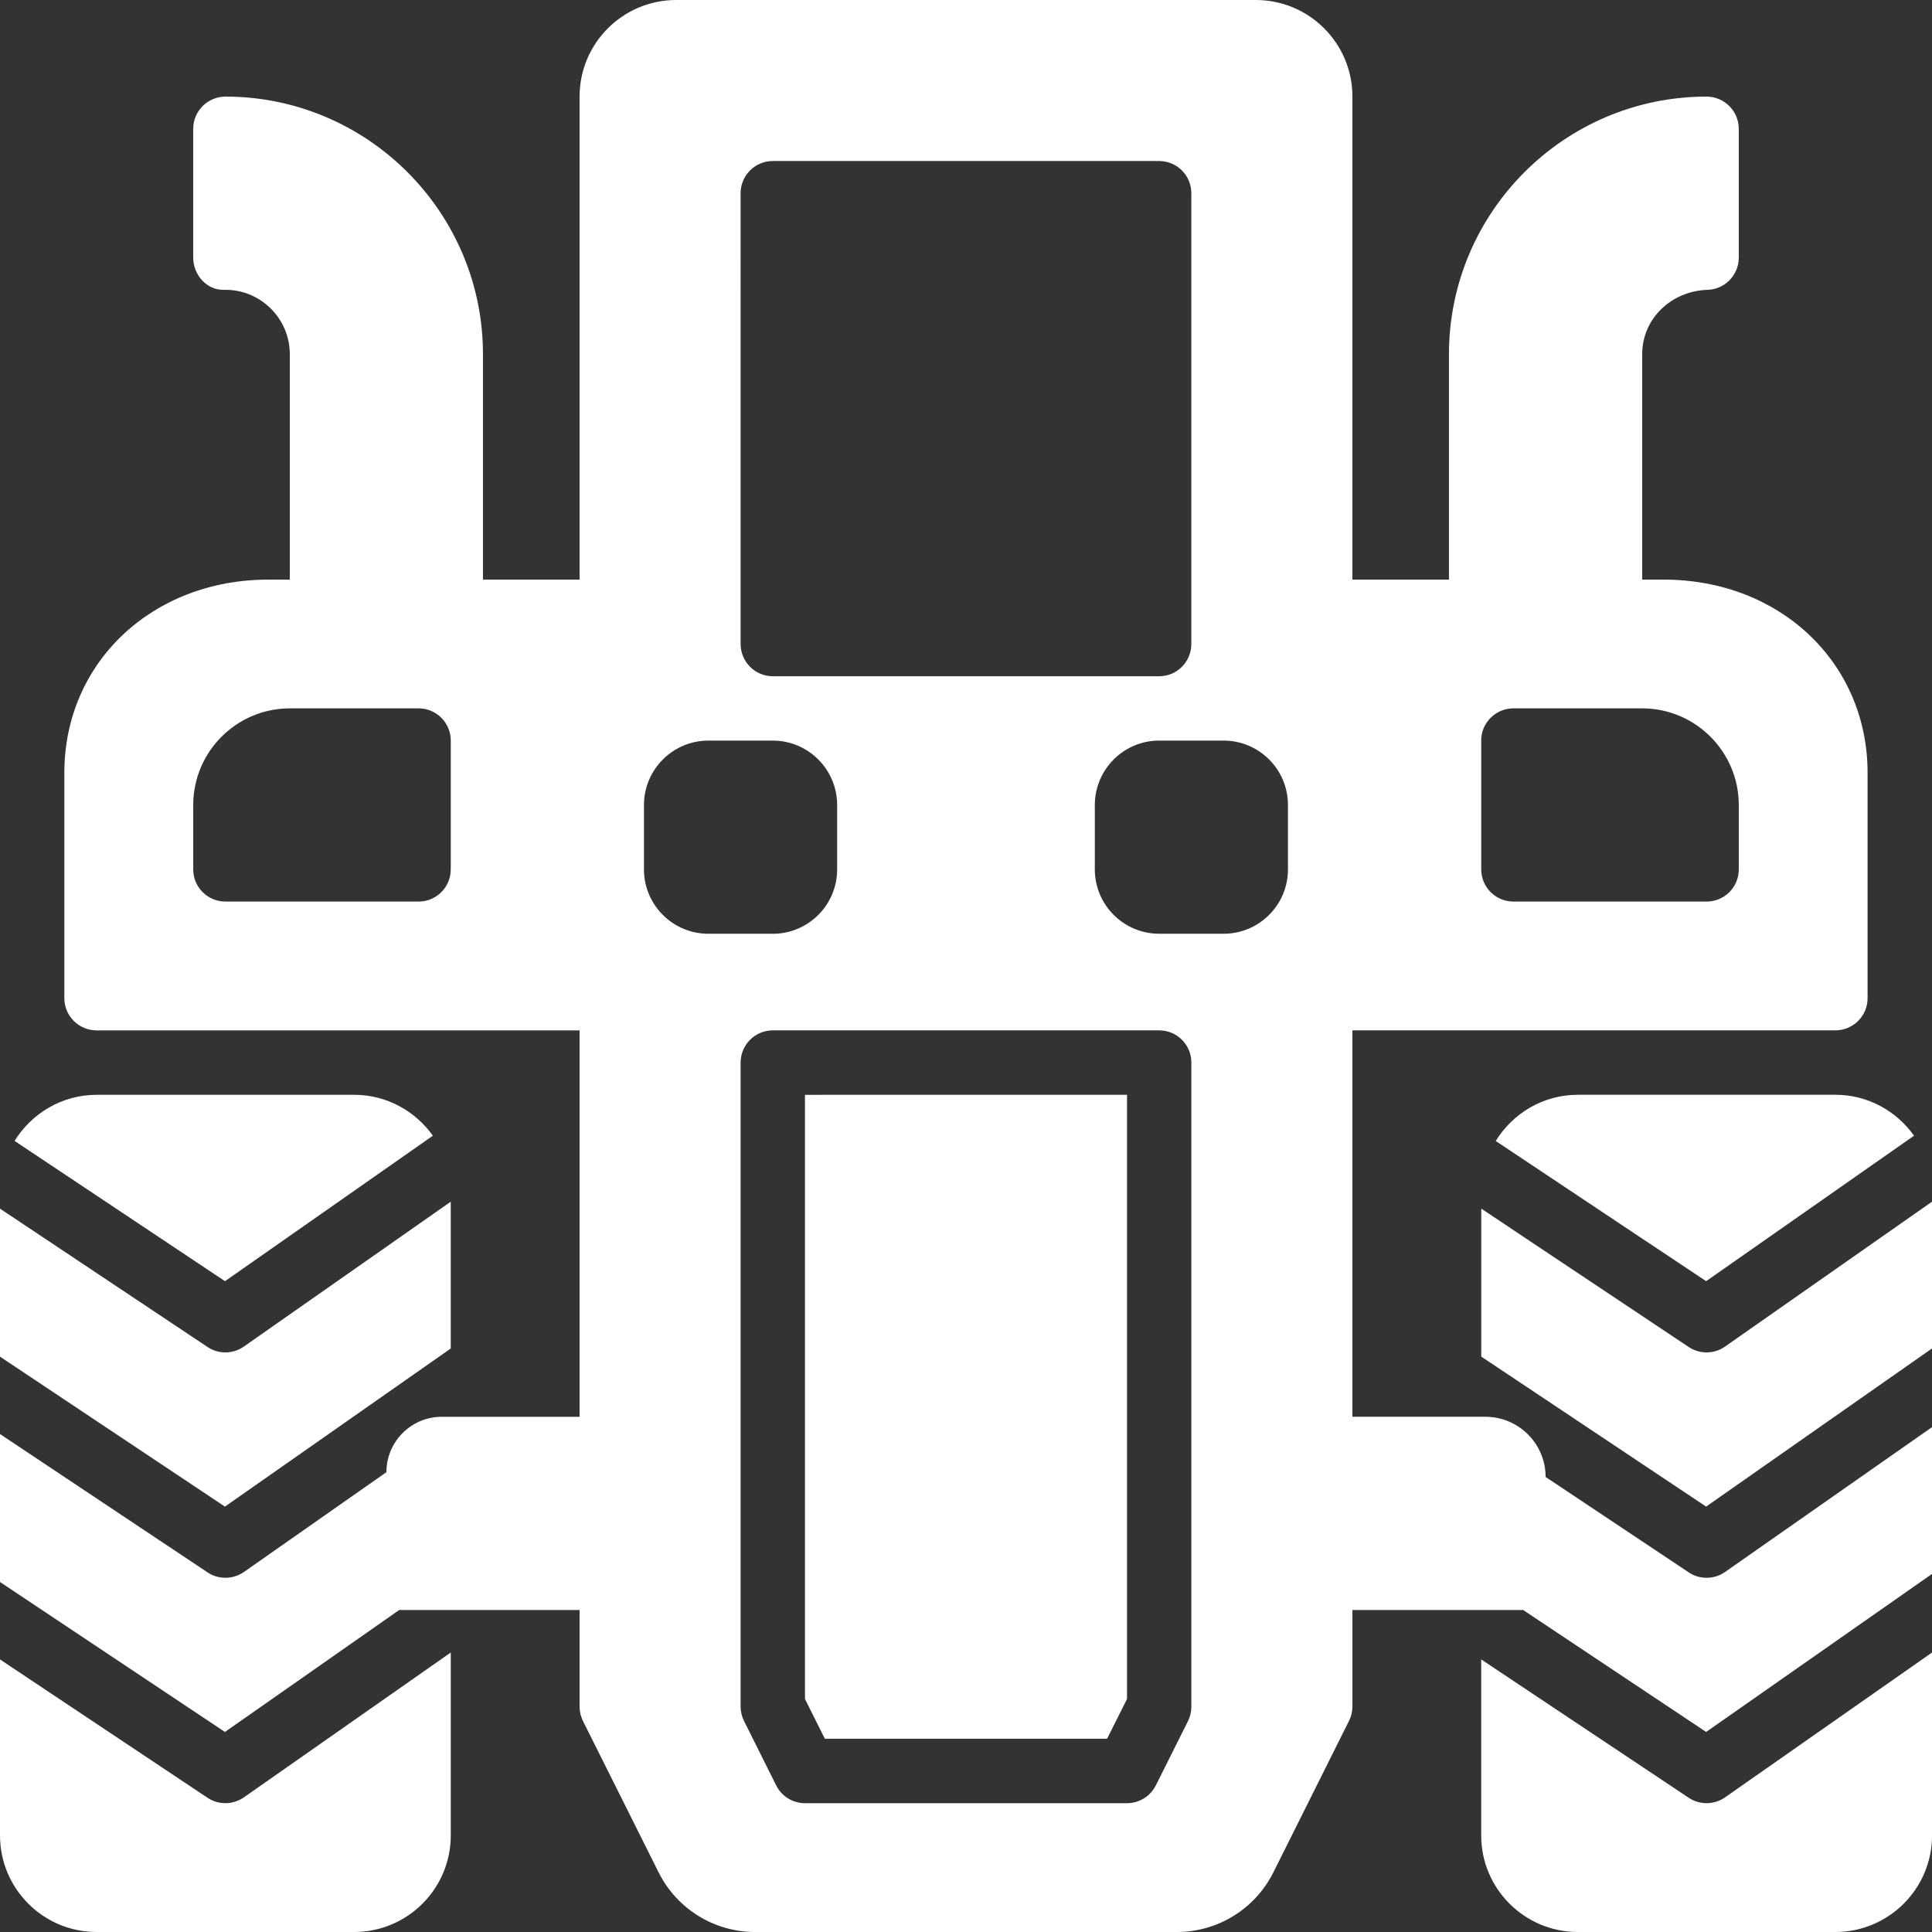 <svg version="1.1" id="图层_1" x="0px" y="0px" width="96.924px" height="96.924px" viewBox="0 0 96.924 96.924" enable-background="new 0 0 96.924 96.924" xml:space="preserve" xmlns="http://www.w3.org/2000/svg" xmlns:xlink="http://www.w3.org/1999/xlink" xmlns:xml="http://www.w3.org/XML/1998/namespace">
  <rect x="0" y="0" width="96.924" height="96.924" fill="#333333" stroke="none"/>
  <path fill="#FFFFFF" d="M11.285,75.583L0,68.06v-7.425l10.411,6.941c0.27,0.181,0.583,0.271,0.896,0.271
	c0.324,0,0.647-0.097,0.927-0.293l10.379-7.267v7.364L11.285,75.583z M21.716,56.976c-0.88-1.238-2.32-2.052-3.947-2.052H4.849
	c-1.743,0-3.262,0.933-4.118,2.313l10.557,7.037L21.716,56.976z M11.308,90.461c-0.313,0-0.626-0.09-0.896-0.271L0,83.25v8.83
	c0,2.67,2.174,4.844,4.845,4.844h12.924c2.675,0,4.845-2.174,4.845-4.844v-9.177l-10.38,7.267
	C11.954,90.362,11.632,90.461,11.308,90.461z M76.411,80.769h-8.563v4.849c0,0.25-0.061,0.495-0.175,0.723l-3.794,7.597
	c-0.919,1.83-2.789,2.987-4.84,2.987H37.884c-2.051,0-3.923-1.157-4.84-2.987l-3.797-7.597c-0.111-0.228-0.171-0.473-0.171-0.723
	v-4.849h-9.048l-8.743,6.119L0,79.365v-7.423l10.412,6.94c0.27,0.183,0.583,0.271,0.896,0.271c0.324,0,0.647-0.096,0.927-0.289
	l7.15-5.008c0-1.533,1.243-2.779,2.779-2.779h6.912V51.692H4.845c-0.89,0-1.617-0.724-1.617-1.614V38.77
	c0-5.526,4.402-9.692,10.233-9.692h1.078V17.77c0-1.808-1.492-3.274-3.311-3.23c-0.86,0.021-1.535-0.754-1.535-1.618v-6.46
	c0-0.894,0.729-1.616,1.62-1.616c7.123,0.004,12.916,5.799,12.916,12.924v11.307h4.847V4.846C29.076,2.17,31.248,0,33.925,0h29.074
	c2.677,0,4.85,2.17,4.848,4.846v24.232h4.844V17.77c0-7.125,5.795-12.92,12.918-12.924c0.89,0,1.621,0.722,1.621,1.616v6.46
	c0,0.877-0.696,1.589-1.563,1.618c-1.804,0.055-3.282,1.428-3.282,3.23v11.308h1.078c5.832,0,10.229,4.166,10.229,9.692v11.307
	c0,0.89-0.723,1.613-1.615,1.613H67.847v19.386h6.674c1.664,0,3.019,1.353,3.019,3.021l7.18,4.786
	c0.271,0.183,0.587,0.271,0.897,0.271c0.324,0,0.648-0.096,0.925-0.291l10.383-7.266v7.363l-11.332,7.928L76.411,80.769z
	 M74.308,37.153h0.002v6.462c0,0.894,0.724,1.614,1.614,1.614h9.693c0.889,0,1.614-0.719,1.614-1.614v-3.23
	c0-2.672-2.174-4.848-4.848-4.848h-6.461C75.033,35.537,74.308,36.261,74.308,37.153z M22.614,37.153
	c0-0.892-0.721-1.616-1.612-1.616H14.54c-2.673,0-4.846,2.177-4.846,4.848v3.23c0,0.894,0.723,1.614,1.614,1.614h9.693
	c0.89,0,1.612-0.719,1.612-1.614h0.001V37.153z M37.154,9.694L37.154,9.694l0.001,22.612c0,0.895,0.723,1.62,1.616,1.62h19.382
	c0.892,0,1.613-0.725,1.613-1.62V9.694c0-0.893-0.721-1.616-1.613-1.616H38.77C37.878,8.078,37.154,8.801,37.154,9.694z
	 M35.537,46.845h3.233c1.781,0,3.228-1.447,3.228-3.229v-3.23c0-1.783-1.448-3.232-3.228-3.232h-3.233
	c-1.781,0-3.231,1.449-3.231,3.232v3.23C32.306,45.398,33.756,46.845,35.537,46.845z M59.769,53.308
	c0-0.894-0.722-1.617-1.615-1.617H38.771c-0.892,0-1.616,0.724-1.616,1.617v32.31c0,0.25,0.057,0.495,0.173,0.723l1.612,3.229
	c0.272,0.546,0.832,0.892,1.444,0.892h16.157c0.612,0,1.17-0.346,1.444-0.892l1.615-3.229c0.111-0.228,0.168-0.473,0.168-0.723
	V53.308z M64.614,40.385c0-1.783-1.446-3.232-3.23-3.232h-3.23c-1.781,0-3.229,1.449-3.229,3.232v3.23
	c0,1.783,1.448,3.229,3.229,3.229h3.23c1.784,0,3.23-1.447,3.23-3.229V40.385z M85.616,67.847c-0.315,0-0.626-0.09-0.897-0.271
	l-10.407-6.942v7.424l11.281,7.524l11.331-7.933v-7.363l-10.383,7.268C86.265,67.75,85.938,67.847,85.616,67.847z M79.155,54.923
	c-1.745,0-3.262,0.932-4.118,2.318l10.555,7.033l10.431-7.299c-0.881-1.236-2.315-2.053-3.946-2.053H79.155z M86.541,90.17
	c-0.276,0.192-0.601,0.291-0.925,0.291c-0.311,0-0.626-0.09-0.897-0.271l-10.411-6.94v8.83c0,2.67,2.174,4.844,4.848,4.844h12.921
	c2.674,0,4.849-2.174,4.849-4.844v-9.177L86.541,90.17z M40.384,54.925v30.311l0.997,1.994h11.925h2.233l1.001-1.996V54.923h-3.234
	L40.384,54.925z" class="color c1"/>
</svg>